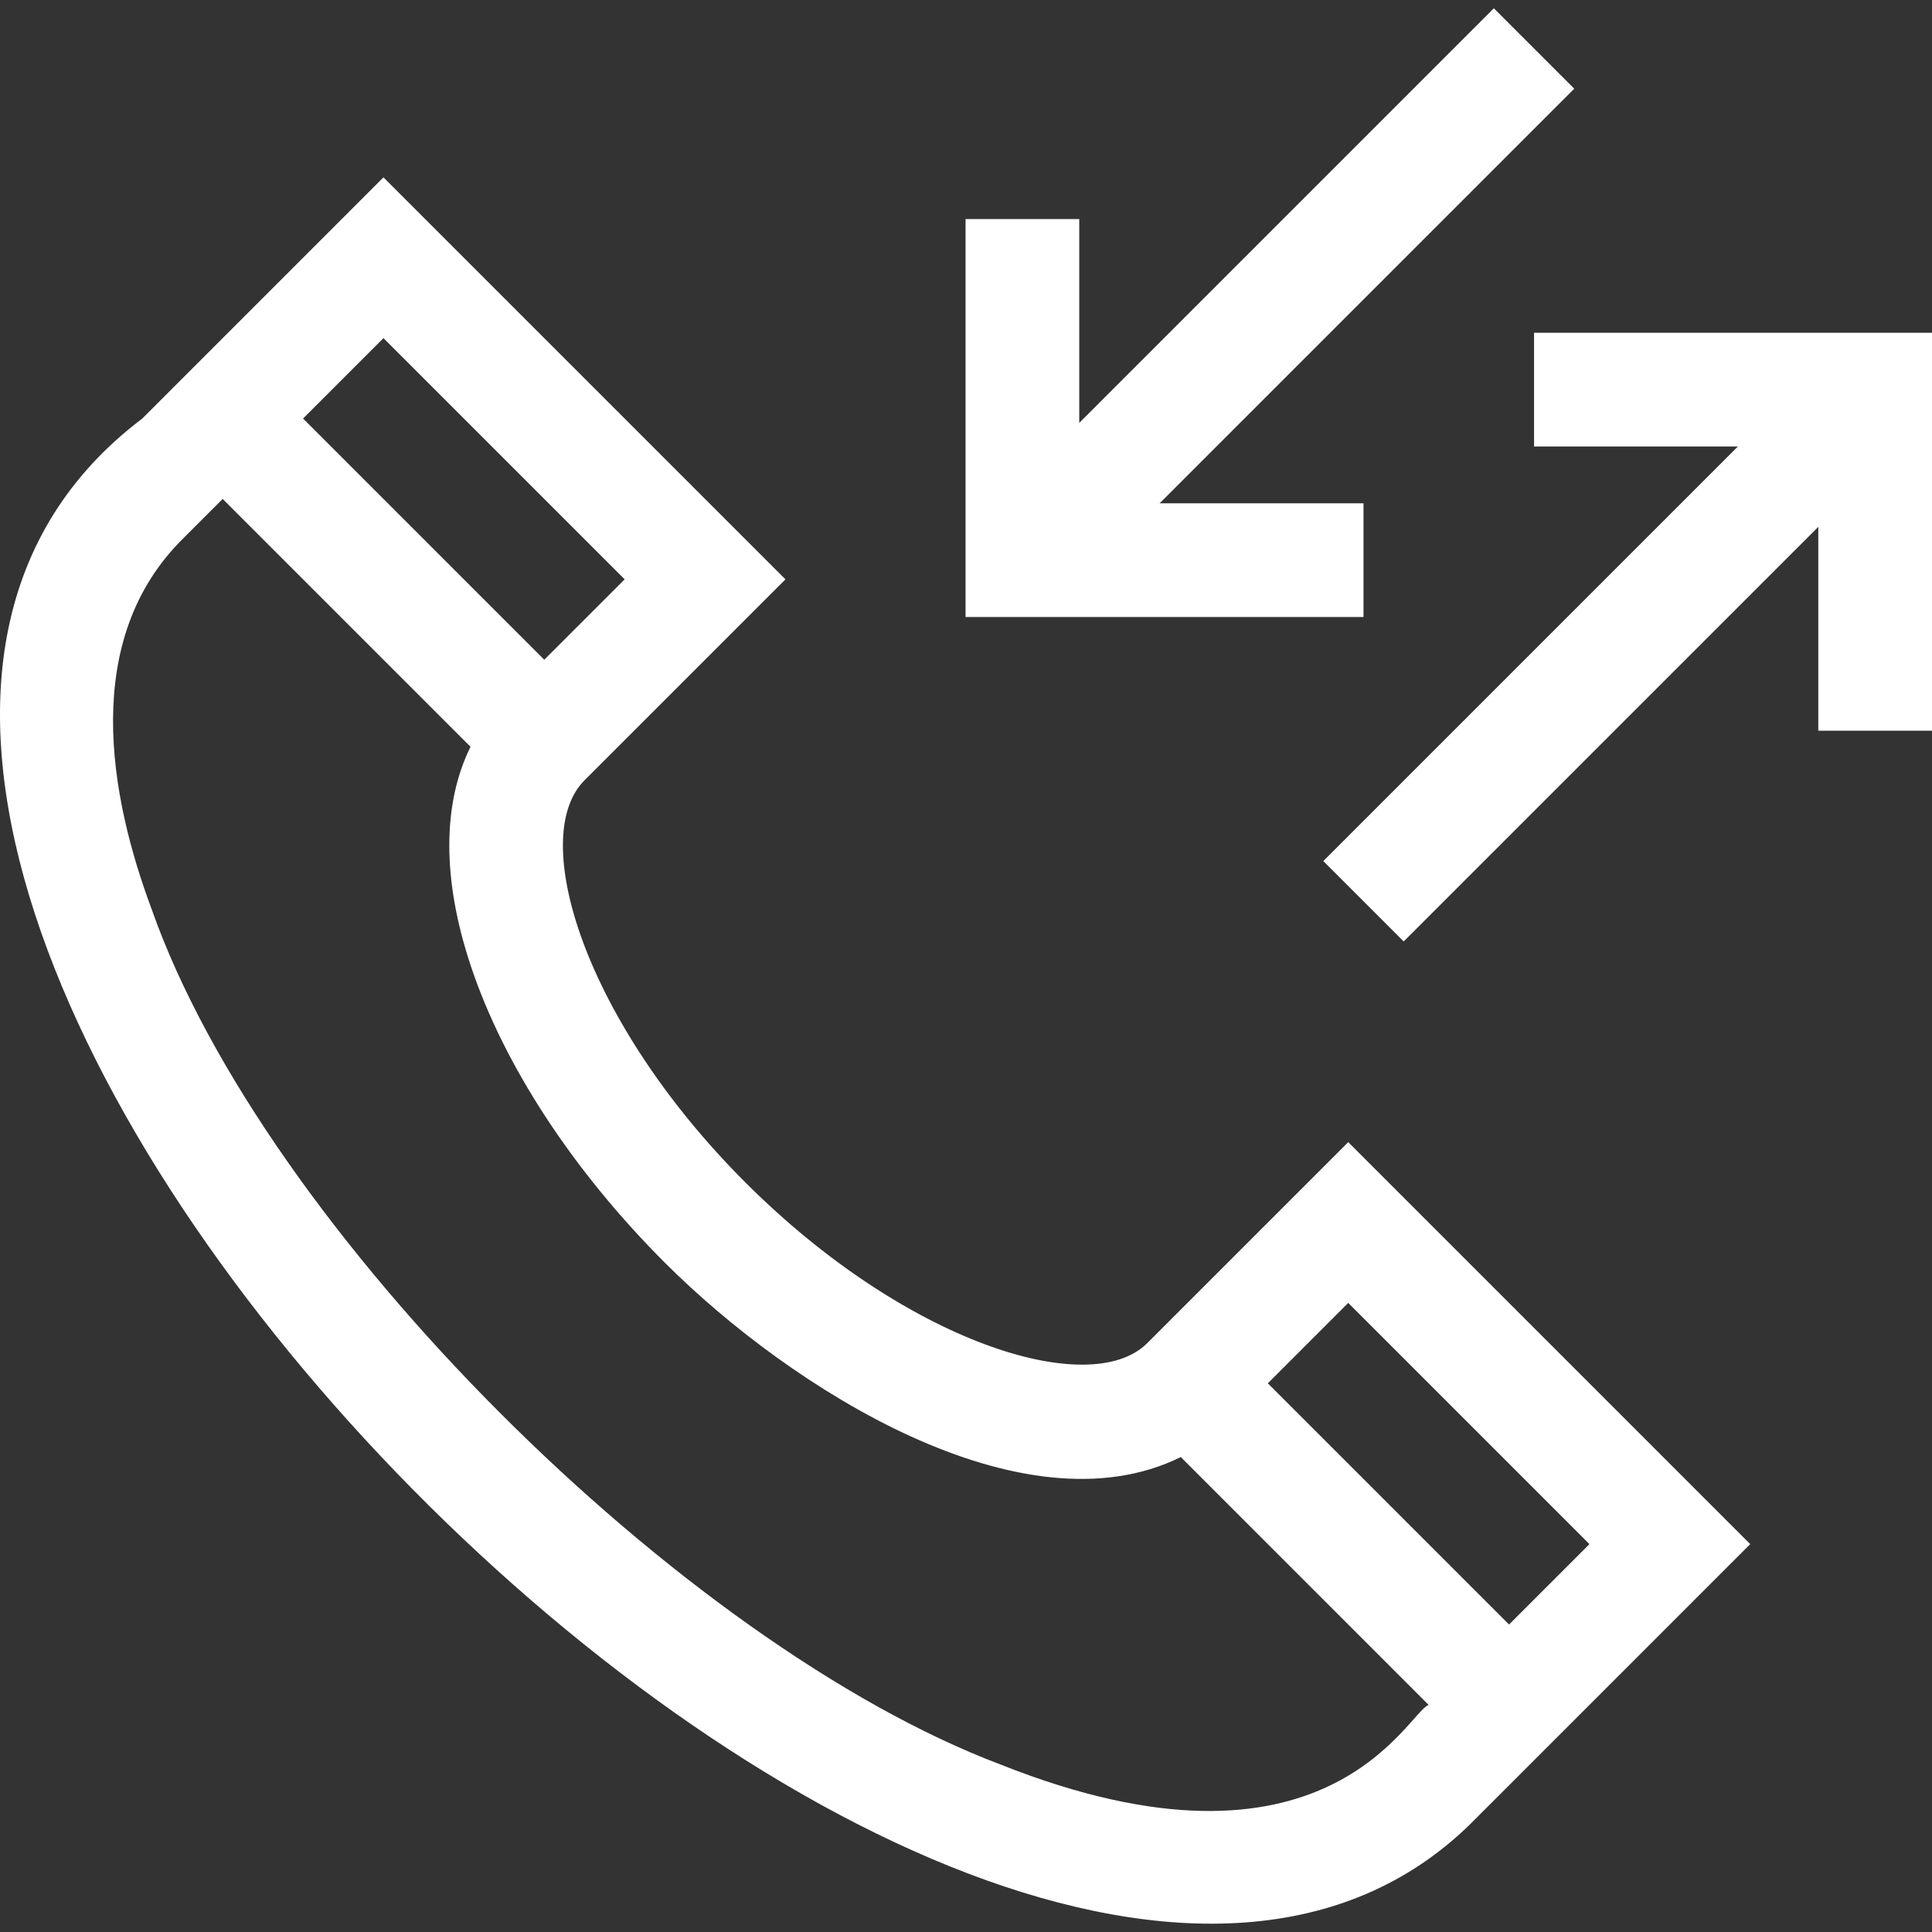 <svg id="Layer_1" enable-background="new 0 0 509.763 509.763" height="512" viewBox="0 0 509.763 509.763" width="512" xmlns="http://www.w3.org/2000/svg"><rect x="0" y="0" width="509.763" height="509.763" fill="#333333" stroke="none"/><g><path fill="#fff" d="m355.739 301.351-42.427 42.426c-1.238 1.239-10.174 10.174-10.61 10.61-15.024 15.016-63.571.063-106.063-42.429-42.491-42.491-57.444-91.038-42.43-106.062l53.037-53.037-106.066-106.067-42.426 42.427c-7.475 7.475-17.044 17.044-21.213 21.213-156.477 118.319 218.464 499.628 350.282 370.966l10.342-10.341 21.213-21.213 42.426-42.427zm-254.559-212.132 63.639 63.64-21.213 21.213-63.64-63.64zm162.761 376.333c-83.749-31.647-194.053-140.924-223.891-225.562-11.202-29.937-18.842-71.242 8.364-98.004l10.34-10.34 65.396 65.395c-7.454 15.091-7.514 35.06.08 57.84 8.735 26.206 26.918 54.01 51.197 78.29 33.201 33.202 94.413 71.885 136.13 51.277l65.395 65.396c-5.579 1.936-26.988 49.949-113.011 15.708zm70.585-100.561 21.213-21.213 63.64 63.64-21.213 21.213z"/><path fill="#fff" d="m404.763 87.797v30h53.787l-109.394 109.393 21.213 21.213 109.394-109.393v53.787h30v-105z"/><path fill="#fff" d="m359.763 132.797h-53.787l109.393-109.394-21.213-21.213-109.393 109.394v-53.787h-30v105h105z"/></g></svg>